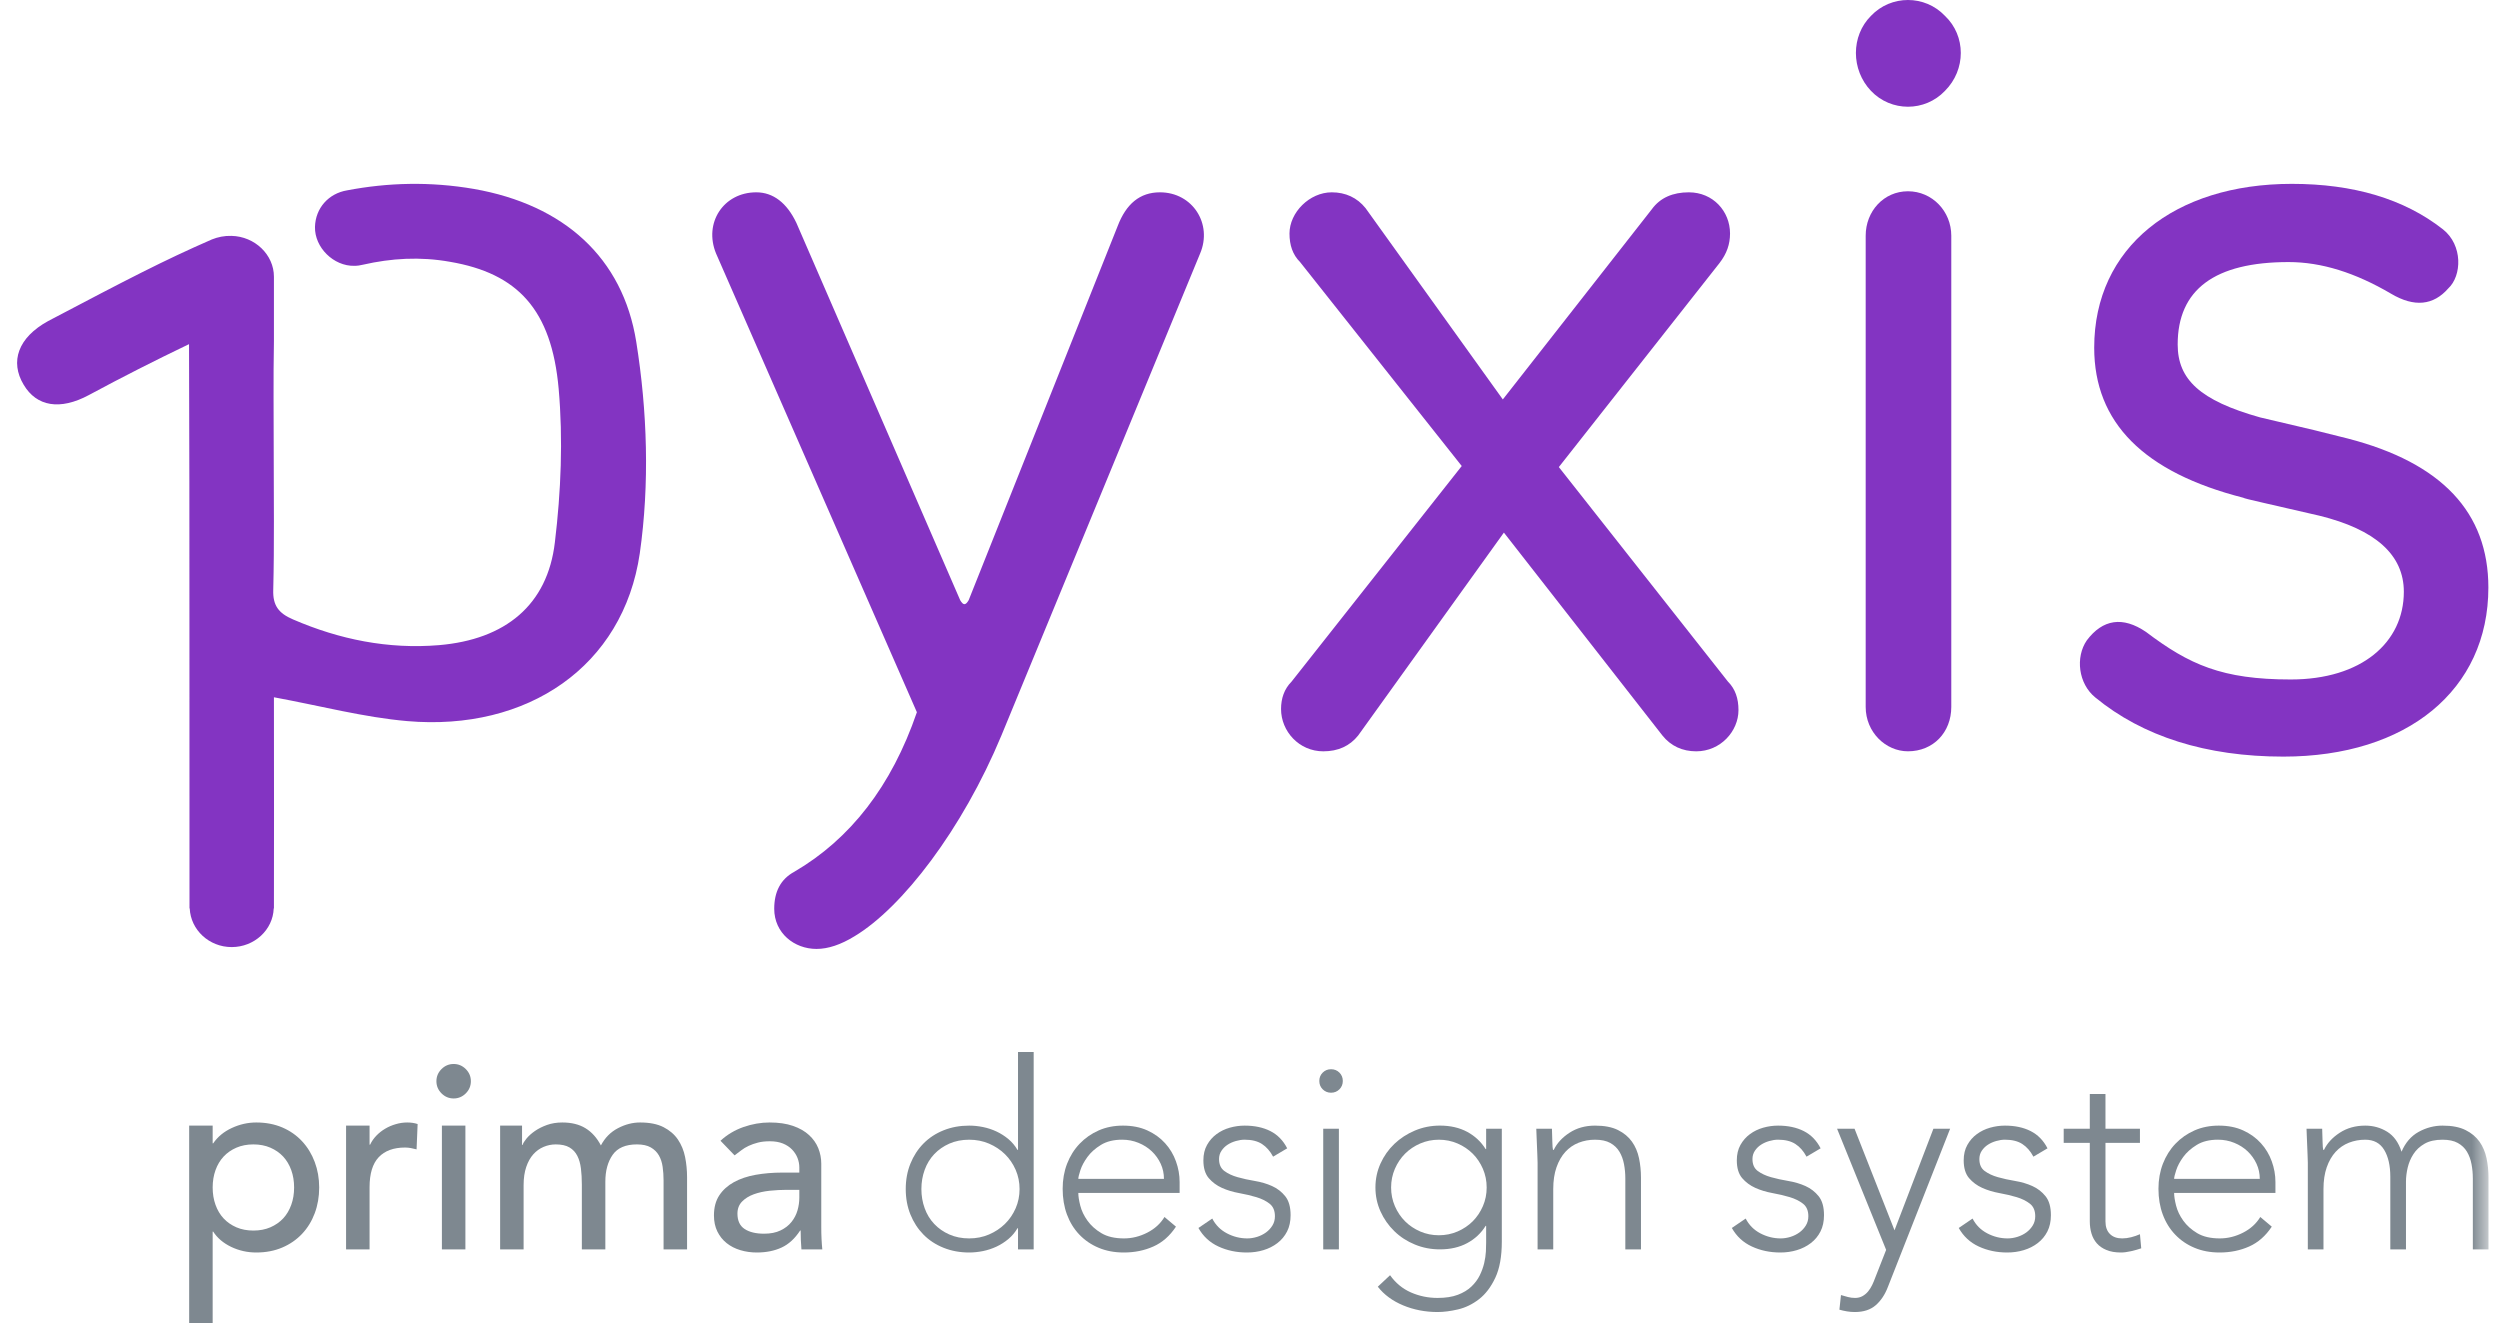<?xml version="1.0" encoding="UTF-8"?>
<svg width="138px" height="74px" viewBox="0 0 138 74" version="1.1" xmlns="http://www.w3.org/2000/svg" xmlns:xlink="http://www.w3.org/1999/xlink">
    <title>logo-pyxis</title>
    <defs>
        <polygon id="path-1" points="0 73.029 136.421 73.029 136.421 0 0 0"></polygon>
    </defs>
    <g id="Homepage-Pyxis" stroke="none" stroke-width="1" fill="none" fill-rule="evenodd">
        <g id="home-pyxis" transform="translate(-73, -50)">
            <g id="Group-4" transform="translate(72, 50)">
                <g id="Group" transform="translate(0, -0)">
                    <g id="logo-pyxis" transform="translate(0, -0)">
                        <g id="Group-31" transform="translate(1.944, 0)">
                            <path d="M38.585,13.999 C37.885,12.307 38.993,10.616 40.802,10.616 C41.734,10.616 42.493,11.199 43.018,12.307 L52.059,33.132 C52.234,33.424 52.35,33.424 52.526,33.132 L60.75,12.482 C61.217,11.257 61.975,10.616 63.084,10.616 C64.892,10.616 66,12.366 65.3,13.999 L54.334,40.598 C52.176,45.79 48.851,50.106 46.226,51.681 C45.468,52.147 44.768,52.381 44.126,52.381 C42.901,52.381 41.793,51.506 41.793,50.165 C41.793,49.231 42.143,48.531 42.901,48.122 C45.993,46.315 48.268,43.398 49.668,39.315 L38.585,13.999 Z" id="Fill-1" fill="#8334C2"></path>
                            <path d="M92.687,41.473 C91.929,41.473 91.287,41.182 90.82,40.598 L82.071,29.399 L74.027,40.598 C73.561,41.182 72.919,41.473 72.102,41.473 C70.761,41.473 69.77,40.365 69.77,39.139 C69.77,38.557 69.944,38.032 70.352,37.623 L79.744,25.724 L70.82,14.466 C70.411,14.057 70.236,13.533 70.236,12.891 C70.236,11.725 71.344,10.616 72.569,10.616 C73.327,10.616 73.969,10.908 74.436,11.491 L82.012,22.049 L90.237,11.55 C90.704,10.908 91.404,10.616 92.279,10.616 C93.62,10.616 94.554,11.666 94.554,12.891 C94.554,13.474 94.378,13.999 93.97,14.524 L85.104,25.782 L94.437,37.623 C94.845,38.032 95.02,38.557 95.02,39.198 C95.02,40.365 94.029,41.473 92.687,41.473" id="Fill-3" fill="#8334C2"></path>
                            <path d="M106.767,39.023 C106.767,40.423 105.775,41.472 104.375,41.472 C103.15,41.472 102.042,40.423 102.042,39.023 L102.042,13.008 C102.042,11.666 103.034,10.558 104.375,10.558 C105.717,10.558 106.767,11.666 106.767,13.008 L106.767,39.023 Z M106.417,5.016 C105.309,6.183 103.442,6.183 102.334,5.016 C101.225,3.849 101.225,1.983 102.334,0.875 C103.442,-0.292 105.309,-0.292 106.417,0.875 C107.584,1.983 107.584,3.849 106.417,5.016 L106.417,5.016 Z" id="Fill-5" fill="#8334C2"></path>
                            <path d="M128.655,24.207 C133.847,25.549 136.414,28.291 136.414,32.432 C136.414,38.09 131.922,41.765 125.098,41.765 C120.839,41.765 117.339,40.656 114.714,38.498 C113.782,37.739 113.606,36.281 114.248,35.348 C115.123,34.182 116.231,34.007 117.515,34.882 C119.906,36.69 121.714,37.507 125.506,37.507 C129.414,37.507 131.748,35.465 131.748,32.665 C131.748,30.623 130.172,29.224 127.08,28.465 C124.339,27.824 122.939,27.532 122.881,27.474 C117.398,26.074 114.656,23.332 114.656,19.191 C114.656,13.649 119.089,10.149 125.564,10.149 C128.947,10.149 131.748,10.966 133.905,12.658 C135.014,13.533 134.955,15.224 134.197,15.924 C133.38,16.857 132.33,16.974 131.047,16.215 C129.064,15.049 127.198,14.466 125.389,14.466 C121.306,14.466 119.264,15.983 119.264,19.015 C119.264,20.941 120.489,22.107 123.814,23.041 L126.789,23.741 L128.655,24.207 Z" id="Fill-7" fill="#8334C2"></path>
                            <path d="M34.177,18.867 C33.435,14.219 30.18,11.302 25.219,10.43 C22.797,10.013 20.466,10.078 18.213,10.508 C17.198,10.677 16.469,11.484 16.443,12.526 C16.417,13.659 17.471,14.7 18.617,14.674 C18.786,14.674 18.943,14.648 19.099,14.61 C20.649,14.258 22.237,14.154 23.904,14.453 C27.628,15.091 29.503,17.084 29.894,21.459 C30.141,24.258 30.023,27.136 29.685,29.935 C29.281,33.399 26.951,35.3 23.292,35.612 C20.479,35.846 17.797,35.3 15.232,34.193 C14.437,33.854 14.112,33.425 14.139,32.565 C14.203,30.039 14.165,27.513 14.165,24.987 C14.165,22.943 14.139,20.886 14.177,18.841 L14.177,15.274 C14.177,14.062 13.122,13.047 11.833,13.021 C11.443,13.008 11.078,13.086 10.753,13.216 C8.071,14.388 6.144,15.391 1.716,17.721 C0.05,18.633 -0.406,19.961 0.362,21.237 C1.078,22.448 2.38,22.656 3.956,21.81 C5.766,20.834 7.615,19.896 9.49,18.997 C9.529,28.581 9.503,40.794 9.516,50.052 L9.516,50.065 L9.516,50.078 L9.516,50.144 L9.529,50.144 C9.581,51.328 10.596,52.279 11.846,52.279 C13.096,52.279 14.125,51.328 14.165,50.144 L14.177,50.144 C14.19,47.475 14.177,42.838 14.177,38.489 C16.782,38.971 19.138,39.596 21.534,39.805 C28.175,40.378 33.461,36.784 34.372,30.547 C34.919,26.719 34.789,22.695 34.177,18.867" id="Fill-9" fill="#8334C2"></path>
                            <path d="M13.043,63.171 C12.697,63.171 12.384,63.231 12.106,63.351 C11.828,63.472 11.592,63.635 11.4,63.841 C11.207,64.049 11.058,64.298 10.953,64.59 C10.847,64.884 10.795,65.204 10.795,65.549 C10.795,65.895 10.847,66.215 10.953,66.508 C11.058,66.801 11.207,67.051 11.4,67.258 C11.592,67.464 11.828,67.627 12.106,67.748 C12.384,67.868 12.697,67.927 13.043,67.927 C13.389,67.927 13.701,67.868 13.98,67.748 C14.258,67.627 14.493,67.464 14.686,67.258 C14.879,67.051 15.027,66.801 15.133,66.508 C15.239,66.215 15.291,65.895 15.291,65.549 C15.291,65.204 15.239,64.884 15.133,64.59 C15.027,64.298 14.879,64.049 14.686,63.841 C14.493,63.635 14.258,63.472 13.98,63.351 C13.701,63.231 13.389,63.171 13.043,63.171 L13.043,63.171 Z M9.498,62.133 L10.795,62.133 L10.795,63.113 L10.824,63.113 C11.073,62.749 11.417,62.465 11.854,62.264 C12.291,62.061 12.74,61.961 13.202,61.961 C13.73,61.961 14.208,62.052 14.636,62.234 C15.063,62.417 15.428,62.671 15.731,62.998 C16.034,63.325 16.267,63.707 16.43,64.144 C16.593,64.581 16.675,65.049 16.675,65.549 C16.675,66.059 16.593,66.532 16.43,66.969 C16.267,67.406 16.034,67.786 15.731,68.107 C15.428,68.429 15.063,68.682 14.636,68.864 C14.208,69.047 13.73,69.138 13.202,69.138 C12.712,69.138 12.25,69.035 11.818,68.829 C11.386,68.621 11.054,68.341 10.824,67.985 L10.795,67.985 L10.795,73.029 L9.498,73.029 L9.498,62.133 Z" id="Fill-11" fill="#7E8890"></path>
                            <path d="M18.159,62.134 L19.456,62.134 L19.456,63.186 L19.486,63.186 C19.572,63.003 19.687,62.838 19.831,62.688 C19.976,62.539 20.136,62.412 20.314,62.307 C20.491,62.201 20.686,62.117 20.898,62.055 C21.109,61.992 21.32,61.961 21.532,61.961 C21.743,61.961 21.936,61.989 22.109,62.047 L22.051,63.445 C21.945,63.416 21.84,63.392 21.734,63.373 C21.628,63.354 21.522,63.344 21.416,63.344 C20.782,63.344 20.297,63.523 19.961,63.877 C19.624,64.233 19.456,64.786 19.456,65.535 L19.456,68.965 L18.159,68.965 L18.159,62.134 Z" id="Fill-13" fill="#7E8890"></path>
                            <mask id="mask-2" fill="white">
                                <use xlink:href="#path-1"></use>
                            </mask>
                            <g id="Clip-16"></g>
                            <path d="M23.449,68.965 L24.746,68.965 L24.746,62.133 L23.449,62.133 L23.449,68.965 Z M23.146,59.683 C23.146,59.424 23.24,59.201 23.427,59.013 C23.615,58.826 23.838,58.732 24.098,58.732 C24.357,58.732 24.58,58.826 24.768,59.013 C24.955,59.201 25.048,59.424 25.048,59.683 C25.048,59.943 24.955,60.166 24.768,60.354 C24.58,60.541 24.357,60.635 24.098,60.635 C23.838,60.635 23.615,60.541 23.427,60.354 C23.24,60.166 23.146,59.943 23.146,59.683 L23.146,59.683 Z" id="Fill-15" fill="#7E8890" mask="url(#mask-2)"></path>
                            <path d="M26.663,62.134 L27.873,62.134 L27.873,63.2 L27.902,63.2 C27.931,63.104 28.006,62.984 28.125,62.84 C28.245,62.696 28.4,62.559 28.587,62.429 C28.774,62.3 28.995,62.189 29.25,62.097 C29.504,62.007 29.785,61.961 30.093,61.961 C30.602,61.961 31.03,62.066 31.375,62.278 C31.721,62.489 32.005,62.806 32.226,63.228 C32.447,62.806 32.759,62.489 33.163,62.278 C33.567,62.066 33.974,61.961 34.388,61.961 C34.916,61.961 35.348,62.047 35.685,62.22 C36.021,62.393 36.286,62.621 36.478,62.904 C36.669,63.188 36.802,63.51 36.874,63.871 C36.946,64.23 36.982,64.603 36.982,64.987 L36.982,68.965 L35.685,68.965 L35.685,65.16 C35.685,64.901 35.668,64.651 35.634,64.411 C35.601,64.171 35.531,63.959 35.426,63.777 C35.32,63.594 35.171,63.447 34.979,63.337 C34.786,63.227 34.532,63.171 34.215,63.171 C33.59,63.171 33.143,63.363 32.874,63.748 C32.605,64.132 32.471,64.627 32.471,65.232 L32.471,68.965 L31.174,68.965 L31.174,65.391 C31.174,65.064 31.157,64.766 31.123,64.497 C31.089,64.228 31.023,63.995 30.922,63.798 C30.821,63.602 30.677,63.447 30.489,63.337 C30.302,63.227 30.05,63.171 29.733,63.171 C29.502,63.171 29.278,63.217 29.063,63.308 C28.846,63.399 28.656,63.536 28.493,63.719 C28.33,63.902 28.2,64.134 28.104,64.418 C28.008,64.702 27.959,65.035 27.959,65.42 L27.959,68.965 L26.663,68.965 L26.663,62.134 Z" id="Fill-17" fill="#7E8890" mask="url(#mask-2)"></path>
                            <path d="M42.487,65.679 C42.18,65.679 41.865,65.696 41.543,65.729 C41.222,65.763 40.929,65.828 40.664,65.924 C40.4,66.02 40.184,66.155 40.016,66.328 C39.848,66.501 39.763,66.722 39.763,66.99 C39.763,67.385 39.896,67.668 40.16,67.841 C40.424,68.014 40.782,68.1 41.233,68.1 C41.589,68.1 41.892,68.041 42.141,67.92 C42.392,67.8 42.593,67.644 42.747,67.451 C42.9,67.26 43.011,67.046 43.079,66.81 C43.146,66.575 43.179,66.342 43.179,66.111 L43.179,65.679 L42.487,65.679 Z M38.827,62.969 C39.192,62.633 39.614,62.381 40.095,62.212 C40.575,62.045 41.056,61.961 41.536,61.961 C42.036,61.961 42.466,62.023 42.826,62.148 C43.187,62.273 43.482,62.441 43.712,62.653 C43.943,62.864 44.114,63.106 44.225,63.38 C44.335,63.654 44.39,63.94 44.39,64.237 L44.39,67.726 C44.39,67.965 44.394,68.186 44.405,68.389 C44.414,68.59 44.429,68.783 44.447,68.965 L43.295,68.965 C43.266,68.619 43.252,68.273 43.252,67.927 L43.222,67.927 C42.934,68.369 42.593,68.682 42.2,68.864 C41.805,69.047 41.349,69.138 40.83,69.138 C40.513,69.138 40.211,69.095 39.922,69.008 C39.634,68.922 39.382,68.793 39.165,68.619 C38.949,68.446 38.779,68.233 38.654,67.978 C38.529,67.723 38.466,67.427 38.466,67.092 C38.466,66.65 38.565,66.28 38.762,65.982 C38.959,65.684 39.228,65.442 39.569,65.254 C39.91,65.067 40.309,64.932 40.765,64.85 C41.222,64.769 41.709,64.727 42.228,64.727 L43.179,64.727 L43.179,64.44 C43.179,64.266 43.146,64.094 43.079,63.92 C43.011,63.748 42.91,63.592 42.776,63.452 C42.641,63.313 42.473,63.203 42.272,63.121 C42.069,63.04 41.829,62.998 41.551,62.998 C41.301,62.998 41.082,63.022 40.895,63.071 C40.708,63.119 40.537,63.179 40.383,63.251 C40.229,63.322 40.09,63.406 39.966,63.503 C39.84,63.599 39.72,63.69 39.605,63.776 L38.827,62.969 Z" id="Fill-18" fill="#7E8890" mask="url(#mask-2)"></path>
                            <path d="M55.336,65.636 C55.336,65.261 55.265,64.908 55.121,64.576 C54.976,64.245 54.779,63.956 54.529,63.711 C54.279,63.466 53.986,63.273 53.65,63.128 C53.314,62.984 52.949,62.912 52.555,62.912 C52.151,62.912 51.786,62.984 51.459,63.128 C51.133,63.273 50.854,63.466 50.624,63.711 C50.393,63.956 50.217,64.245 50.098,64.576 C49.977,64.908 49.917,65.261 49.917,65.636 C49.917,66.01 49.977,66.364 50.098,66.695 C50.217,67.027 50.393,67.315 50.624,67.56 C50.854,67.805 51.133,67.999 51.459,68.143 C51.786,68.288 52.151,68.36 52.555,68.36 C52.949,68.36 53.314,68.288 53.65,68.143 C53.986,67.999 54.279,67.805 54.529,67.56 C54.779,67.315 54.976,67.027 55.121,66.695 C55.265,66.364 55.336,66.01 55.336,65.636 L55.336,65.636 Z M55.25,67.798 L55.221,67.798 C55.086,68.028 54.918,68.228 54.717,68.396 C54.515,68.564 54.296,68.703 54.061,68.814 C53.825,68.924 53.578,69.005 53.319,69.059 C53.059,69.111 52.804,69.138 52.555,69.138 C52.045,69.138 51.575,69.052 51.142,68.878 C50.71,68.705 50.34,68.463 50.033,68.151 C49.725,67.838 49.485,67.469 49.312,67.041 C49.139,66.614 49.053,66.145 49.053,65.636 C49.053,65.127 49.139,64.658 49.312,64.231 C49.485,63.803 49.725,63.433 50.033,63.121 C50.34,62.809 50.71,62.566 51.142,62.393 C51.575,62.219 52.045,62.134 52.555,62.134 C52.804,62.134 53.059,62.16 53.319,62.213 C53.578,62.266 53.825,62.348 54.061,62.458 C54.296,62.569 54.515,62.707 54.717,62.875 C54.918,63.044 55.086,63.243 55.221,63.474 L55.25,63.474 L55.25,58.069 L56.115,58.069 L56.115,68.965 L55.25,68.965 L55.25,67.798 Z" id="Fill-19" fill="#7E8890" mask="url(#mask-2)"></path>
                            <path d="M63.306,65.074 C63.306,64.776 63.246,64.497 63.126,64.238 C63.006,63.979 62.843,63.75 62.636,63.553 C62.429,63.357 62.184,63.2 61.901,63.085 C61.618,62.969 61.318,62.911 61,62.911 C60.53,62.911 60.138,63.007 59.826,63.2 C59.513,63.392 59.266,63.613 59.084,63.863 C58.901,64.113 58.771,64.356 58.694,64.591 C58.618,64.826 58.579,64.987 58.579,65.074 L63.306,65.074 Z M63.969,67.711 C63.633,68.22 63.218,68.586 62.723,68.806 C62.228,69.028 61.683,69.138 61.087,69.138 C60.578,69.138 60.116,69.052 59.703,68.878 C59.29,68.706 58.935,68.463 58.636,68.15 C58.339,67.839 58.111,67.469 57.952,67.041 C57.794,66.614 57.715,66.141 57.715,65.621 C57.715,65.122 57.796,64.661 57.959,64.238 C58.122,63.816 58.353,63.447 58.651,63.135 C58.949,62.823 59.3,62.578 59.703,62.4 C60.106,62.222 60.554,62.134 61.044,62.134 C61.552,62.134 62.002,62.222 62.391,62.4 C62.78,62.578 63.107,62.814 63.371,63.107 C63.636,63.4 63.835,63.733 63.969,64.108 C64.104,64.483 64.171,64.862 64.171,65.247 L64.171,65.851 L58.579,65.851 C58.579,66.034 58.615,66.268 58.687,66.551 C58.759,66.835 58.891,67.111 59.084,67.38 C59.276,67.649 59.532,67.88 59.854,68.071 C60.176,68.264 60.592,68.36 61.101,68.36 C61.543,68.36 61.971,68.254 62.384,68.043 C62.797,67.832 63.114,67.544 63.335,67.178 L63.969,67.711 Z" id="Fill-20" fill="#7E8890" mask="url(#mask-2)"></path>
                            <path d="M65.973,67.264 C66.156,67.62 66.424,67.892 66.78,68.079 C67.135,68.266 67.51,68.36 67.904,68.36 C68.086,68.36 68.269,68.331 68.452,68.274 C68.634,68.216 68.797,68.134 68.942,68.029 C69.086,67.923 69.204,67.795 69.295,67.646 C69.387,67.497 69.432,67.327 69.432,67.135 C69.432,66.827 69.333,66.597 69.136,66.443 C68.939,66.29 68.697,66.17 68.408,66.083 C68.12,65.996 67.803,65.922 67.458,65.859 C67.112,65.796 66.795,65.701 66.506,65.571 C66.218,65.441 65.975,65.261 65.778,65.031 C65.581,64.799 65.483,64.473 65.483,64.05 C65.483,63.724 65.55,63.44 65.685,63.2 C65.819,62.96 65.995,62.76 66.211,62.602 C66.427,62.443 66.669,62.326 66.938,62.249 C67.207,62.173 67.482,62.134 67.76,62.134 C68.308,62.134 68.781,62.234 69.18,62.436 C69.578,62.638 69.888,62.955 70.109,63.388 L69.331,63.848 C69.167,63.541 68.963,63.308 68.718,63.149 C68.473,62.991 68.154,62.911 67.76,62.911 C67.606,62.911 67.445,62.936 67.277,62.984 C67.109,63.032 66.958,63.099 66.823,63.186 C66.688,63.272 66.576,63.383 66.485,63.517 C66.393,63.652 66.347,63.805 66.347,63.979 C66.347,64.276 66.446,64.497 66.643,64.641 C66.84,64.786 67.082,64.899 67.371,64.98 C67.659,65.062 67.976,65.131 68.322,65.189 C68.668,65.247 68.985,65.34 69.273,65.47 C69.562,65.6 69.805,65.787 70.001,66.032 C70.198,66.277 70.297,66.626 70.297,67.077 C70.297,67.423 70.232,67.723 70.102,67.978 C69.972,68.233 69.794,68.446 69.569,68.619 C69.343,68.792 69.086,68.922 68.797,69.008 C68.51,69.095 68.207,69.138 67.89,69.138 C67.313,69.138 66.787,69.028 66.312,68.806 C65.836,68.586 65.468,68.244 65.209,67.784 L65.973,67.264 Z" id="Fill-21" fill="#7E8890" mask="url(#mask-2)"></path>
                            <path d="M72.098,68.965 L72.963,68.965 L72.963,62.306 L72.098,62.306 L72.098,68.965 Z M71.882,59.669 C71.882,59.486 71.944,59.333 72.069,59.208 C72.195,59.083 72.348,59.021 72.53,59.021 C72.713,59.021 72.867,59.083 72.992,59.208 C73.116,59.333 73.179,59.486 73.179,59.669 C73.179,59.852 73.116,60.006 72.992,60.13 C72.867,60.255 72.713,60.318 72.53,60.318 C72.348,60.318 72.195,60.255 72.069,60.13 C71.944,60.006 71.882,59.852 71.882,59.669 L71.882,59.669 Z" id="Fill-22" fill="#7E8890" mask="url(#mask-2)"></path>
                            <path d="M81.12,65.549 C81.12,65.185 81.051,64.841 80.912,64.518 C80.772,64.197 80.585,63.918 80.35,63.683 C80.114,63.448 79.836,63.26 79.514,63.121 C79.191,62.982 78.848,62.912 78.483,62.912 C78.117,62.912 77.774,62.982 77.452,63.121 C77.13,63.26 76.852,63.448 76.616,63.683 C76.381,63.918 76.193,64.197 76.054,64.518 C75.915,64.841 75.845,65.185 75.845,65.549 C75.845,65.915 75.915,66.258 76.054,66.58 C76.193,66.902 76.381,67.18 76.616,67.416 C76.852,67.651 77.13,67.838 77.452,67.978 C77.774,68.117 78.117,68.186 78.483,68.186 C78.848,68.186 79.191,68.117 79.514,67.978 C79.836,67.838 80.114,67.651 80.35,67.416 C80.585,67.18 80.772,66.902 80.912,66.58 C81.051,66.258 81.12,65.915 81.12,65.549 L81.12,65.549 Z M81.956,68.533 C81.956,69.359 81.836,70.026 81.595,70.536 C81.356,71.045 81.056,71.439 80.695,71.718 C80.335,71.996 79.948,72.183 79.535,72.28 C79.121,72.376 78.747,72.424 78.41,72.424 C78.075,72.424 77.745,72.393 77.423,72.331 C77.102,72.268 76.797,72.177 76.509,72.056 C76.22,71.936 75.958,71.79 75.723,71.617 C75.487,71.445 75.283,71.247 75.111,71.026 L75.787,70.392 C76.095,70.824 76.48,71.141 76.941,71.343 C77.402,71.545 77.892,71.646 78.41,71.646 C78.852,71.646 79.225,71.588 79.528,71.473 C79.831,71.358 80.081,71.207 80.277,71.019 C80.474,70.831 80.628,70.625 80.739,70.399 C80.849,70.174 80.93,69.947 80.984,69.721 C81.036,69.496 81.067,69.282 81.078,69.08 C81.087,68.879 81.091,68.715 81.091,68.59 L81.091,67.668 L81.063,67.668 C80.812,68.072 80.474,68.389 80.047,68.619 C79.619,68.85 79.117,68.965 78.541,68.965 C78.051,68.965 77.589,68.877 77.157,68.698 C76.725,68.521 76.347,68.276 76.026,67.963 C75.704,67.651 75.449,67.289 75.262,66.875 C75.074,66.462 74.98,66.02 74.98,65.549 C74.98,65.078 75.074,64.636 75.262,64.223 C75.449,63.81 75.704,63.45 76.026,63.142 C76.347,62.835 76.725,62.59 77.157,62.407 C77.589,62.225 78.051,62.133 78.541,62.133 C79.117,62.133 79.619,62.249 80.047,62.479 C80.474,62.71 80.812,63.027 81.063,63.43 L81.091,63.43 L81.091,62.306 L81.956,62.306 L81.956,68.533 Z" id="Fill-23" fill="#7E8890" mask="url(#mask-2)"></path>
                            <path d="M83.931,64.18 C83.931,64.056 83.925,63.904 83.916,63.726 C83.907,63.548 83.9,63.368 83.894,63.186 C83.89,63.004 83.883,62.832 83.873,62.674 C83.863,62.516 83.859,62.393 83.859,62.306 L84.723,62.306 C84.732,62.556 84.74,62.796 84.745,63.028 C84.75,63.258 84.762,63.407 84.781,63.473 L84.824,63.473 C84.998,63.109 85.285,62.794 85.689,62.53 C86.092,62.266 86.563,62.134 87.101,62.134 C87.62,62.134 88.043,62.215 88.37,62.379 C88.696,62.542 88.953,62.756 89.14,63.02 C89.328,63.284 89.457,63.589 89.53,63.935 C89.602,64.281 89.638,64.636 89.638,65.002 L89.638,68.965 L88.774,68.965 L88.774,65.045 C88.774,64.776 88.75,64.514 88.701,64.26 C88.653,64.005 88.569,63.777 88.449,63.575 C88.328,63.373 88.16,63.212 87.944,63.092 C87.728,62.972 87.448,62.912 87.101,62.912 C86.784,62.912 86.484,62.967 86.2,63.077 C85.917,63.188 85.672,63.356 85.465,63.582 C85.259,63.808 85.095,64.091 84.975,64.433 C84.856,64.774 84.795,65.174 84.795,65.636 L84.795,68.965 L83.931,68.965 L83.931,64.18 Z" id="Fill-24" fill="#7E8890" mask="url(#mask-2)"></path>
                            <path d="M95.418,67.264 C95.6,67.62 95.869,67.892 96.224,68.079 C96.58,68.266 96.954,68.36 97.348,68.36 C97.531,68.36 97.714,68.331 97.896,68.274 C98.078,68.216 98.242,68.134 98.386,68.029 C98.531,67.923 98.648,67.795 98.739,67.646 C98.831,67.497 98.877,67.327 98.877,67.135 C98.877,66.827 98.778,66.597 98.581,66.443 C98.384,66.29 98.141,66.17 97.853,66.083 C97.565,65.996 97.248,65.922 96.902,65.859 C96.556,65.796 96.239,65.701 95.95,65.571 C95.663,65.441 95.419,65.261 95.222,65.031 C95.026,64.799 94.928,64.473 94.928,64.05 C94.928,63.724 94.995,63.44 95.129,63.2 C95.264,62.96 95.439,62.76 95.655,62.602 C95.871,62.443 96.114,62.326 96.383,62.249 C96.652,62.173 96.926,62.134 97.204,62.134 C97.753,62.134 98.225,62.234 98.624,62.436 C99.023,62.638 99.332,62.955 99.554,63.388 L98.776,63.848 C98.612,63.541 98.408,63.308 98.162,63.149 C97.917,62.991 97.598,62.911 97.204,62.911 C97.051,62.911 96.889,62.936 96.722,62.984 C96.554,63.032 96.403,63.099 96.268,63.186 C96.133,63.272 96.02,63.383 95.929,63.517 C95.838,63.652 95.792,63.805 95.792,63.979 C95.792,64.276 95.89,64.497 96.087,64.641 C96.285,64.786 96.527,64.899 96.815,64.98 C97.104,65.062 97.421,65.131 97.766,65.189 C98.113,65.247 98.429,65.34 98.718,65.47 C99.006,65.6 99.249,65.787 99.446,66.032 C99.643,66.277 99.741,66.626 99.741,67.077 C99.741,67.423 99.676,67.723 99.546,67.978 C99.417,68.233 99.239,68.446 99.013,68.619 C98.787,68.792 98.531,68.922 98.242,69.008 C97.954,69.095 97.651,69.138 97.334,69.138 C96.757,69.138 96.232,69.028 95.756,68.806 C95.28,68.586 94.913,68.244 94.653,67.784 L95.418,67.264 Z" id="Fill-25" fill="#7E8890" mask="url(#mask-2)"></path>
                            <path d="M103.273,71.026 C103.109,71.458 102.883,71.799 102.595,72.049 C102.307,72.299 101.922,72.424 101.442,72.424 C101.298,72.424 101.153,72.412 101.009,72.388 C100.865,72.364 100.726,72.333 100.591,72.294 L100.678,71.487 C100.802,71.526 100.93,71.561 101.06,71.595 C101.189,71.629 101.322,71.646 101.456,71.646 C101.61,71.646 101.747,71.612 101.867,71.545 C101.987,71.477 102.09,71.391 102.177,71.285 C102.263,71.18 102.338,71.062 102.4,70.932 C102.462,70.802 102.518,70.67 102.566,70.536 L103.171,68.993 L100.462,62.306 L101.427,62.306 L103.633,67.913 L105.78,62.306 L106.703,62.306 L103.273,71.026 Z" id="Fill-26" fill="#7E8890" mask="url(#mask-2)"></path>
                            <path d="M107.942,67.264 C108.124,67.62 108.393,67.892 108.749,68.079 C109.104,68.266 109.479,68.36 109.873,68.36 C110.055,68.36 110.238,68.331 110.42,68.274 C110.603,68.216 110.767,68.134 110.911,68.029 C111.055,67.923 111.172,67.795 111.264,67.646 C111.356,67.497 111.401,67.327 111.401,67.135 C111.401,66.827 111.303,66.597 111.105,66.443 C110.908,66.29 110.665,66.17 110.378,66.083 C110.089,65.996 109.772,65.922 109.426,65.859 C109.081,65.796 108.764,65.701 108.475,65.571 C108.187,65.441 107.944,65.261 107.747,65.031 C107.55,64.799 107.452,64.473 107.452,64.05 C107.452,63.724 107.519,63.44 107.654,63.2 C107.788,62.96 107.963,62.76 108.18,62.602 C108.396,62.443 108.638,62.326 108.908,62.249 C109.176,62.173 109.45,62.134 109.729,62.134 C110.277,62.134 110.75,62.234 111.148,62.436 C111.547,62.638 111.857,62.955 112.078,63.388 L111.3,63.848 C111.137,63.541 110.932,63.308 110.687,63.149 C110.442,62.991 110.123,62.911 109.729,62.911 C109.575,62.911 109.414,62.936 109.246,62.984 C109.078,63.032 108.927,63.099 108.792,63.186 C108.657,63.272 108.545,63.383 108.453,63.517 C108.362,63.652 108.317,63.805 108.317,63.979 C108.317,64.276 108.414,64.497 108.612,64.641 C108.809,64.786 109.052,64.899 109.339,64.98 C109.628,65.062 109.945,65.131 110.291,65.189 C110.637,65.247 110.954,65.34 111.242,65.47 C111.531,65.6 111.773,65.787 111.97,66.032 C112.167,66.277 112.266,66.626 112.266,67.077 C112.266,67.423 112.2,67.723 112.071,67.978 C111.942,68.233 111.763,68.446 111.538,68.619 C111.312,68.792 111.055,68.922 110.767,69.008 C110.478,69.095 110.175,69.138 109.858,69.138 C109.282,69.138 108.756,69.028 108.28,68.806 C107.804,68.586 107.438,68.244 107.178,67.784 L107.942,67.264 Z" id="Fill-27" fill="#7E8890" mask="url(#mask-2)"></path>
                            <path d="M117.181,63.085 L115.278,63.085 L115.278,67.423 C115.278,67.721 115.359,67.952 115.523,68.115 C115.686,68.279 115.912,68.36 116.2,68.36 C116.363,68.36 116.529,68.338 116.698,68.295 C116.866,68.252 117.026,68.197 117.181,68.129 L117.252,68.907 C117.088,68.965 116.901,69.017 116.69,69.066 C116.479,69.114 116.291,69.138 116.128,69.138 C115.82,69.138 115.556,69.093 115.335,69.001 C115.114,68.91 114.937,68.787 114.802,68.634 C114.668,68.48 114.569,68.3 114.507,68.093 C114.444,67.886 114.413,67.663 114.413,67.423 L114.413,63.085 L112.972,63.085 L112.972,62.307 L114.413,62.307 L114.413,60.39 L115.278,60.39 L115.278,62.307 L117.181,62.307 L117.181,63.085 Z" id="Fill-28" fill="#7E8890" mask="url(#mask-2)"></path>
                            <path d="M123.796,65.074 C123.796,64.776 123.735,64.497 123.615,64.238 C123.495,63.979 123.331,63.75 123.125,63.553 C122.918,63.357 122.674,63.2 122.39,63.085 C122.107,62.969 121.807,62.911 121.489,62.911 C121.019,62.911 120.627,63.007 120.315,63.2 C120.002,63.392 119.755,63.613 119.572,63.863 C119.39,64.113 119.26,64.356 119.184,64.591 C119.107,64.826 119.068,64.987 119.068,65.074 L123.796,65.074 Z M124.458,67.711 C124.122,68.22 123.706,68.586 123.212,68.806 C122.717,69.028 122.171,69.138 121.576,69.138 C121.067,69.138 120.605,69.052 120.192,68.878 C119.779,68.706 119.424,68.463 119.126,68.15 C118.828,67.839 118.599,67.469 118.441,67.041 C118.282,66.614 118.203,66.141 118.203,65.621 C118.203,65.122 118.285,64.661 118.448,64.238 C118.612,63.816 118.842,63.447 119.14,63.135 C119.438,62.823 119.789,62.578 120.192,62.4 C120.596,62.222 121.043,62.134 121.533,62.134 C122.042,62.134 122.491,62.222 122.88,62.4 C123.269,62.578 123.596,62.814 123.86,63.107 C124.125,63.4 124.324,63.733 124.458,64.108 C124.593,64.483 124.66,64.862 124.66,65.247 L124.66,65.851 L119.068,65.851 C119.068,66.034 119.104,66.268 119.176,66.551 C119.248,66.835 119.38,67.111 119.572,67.38 C119.765,67.649 120.022,67.88 120.343,68.071 C120.666,68.264 121.081,68.36 121.591,68.36 C122.032,68.36 122.46,68.254 122.873,68.043 C123.286,67.832 123.603,67.544 123.824,67.178 L124.458,67.711 Z" id="Fill-29" fill="#7E8890" mask="url(#mask-2)"></path>
                            <path d="M126.448,64.18 C126.448,64.056 126.442,63.904 126.433,63.726 C126.424,63.548 126.416,63.368 126.411,63.186 C126.407,63.004 126.4,62.832 126.39,62.674 C126.38,62.516 126.376,62.393 126.376,62.306 L127.24,62.306 C127.249,62.556 127.257,62.796 127.262,63.028 C127.267,63.258 127.279,63.407 127.298,63.473 L127.341,63.473 C127.514,63.109 127.802,62.794 128.206,62.53 C128.609,62.266 129.08,62.134 129.618,62.134 C130.06,62.134 130.464,62.247 130.829,62.472 C131.194,62.698 131.458,63.065 131.621,63.575 C131.833,63.076 132.147,62.71 132.565,62.479 C132.984,62.249 133.424,62.134 133.884,62.134 C134.403,62.134 134.826,62.215 135.153,62.379 C135.48,62.542 135.736,62.756 135.924,63.02 C136.111,63.284 136.24,63.589 136.313,63.935 C136.385,64.281 136.421,64.636 136.421,65.002 L136.421,68.965 L135.557,68.965 L135.557,65.045 C135.557,64.776 135.533,64.514 135.484,64.26 C135.436,64.005 135.352,63.777 135.232,63.575 C135.111,63.373 134.944,63.212 134.727,63.092 C134.511,62.972 134.231,62.912 133.884,62.912 C133.481,62.912 133.149,62.986 132.89,63.135 C132.63,63.284 132.426,63.473 132.278,63.705 C132.129,63.935 132.023,64.185 131.96,64.454 C131.898,64.723 131.866,64.977 131.866,65.218 L131.866,68.965 L131.001,68.965 L131.001,64.958 C131.001,64.343 130.889,63.848 130.663,63.473 C130.437,63.099 130.089,62.912 129.618,62.912 C129.301,62.912 129.001,62.967 128.717,63.077 C128.434,63.188 128.189,63.356 127.982,63.582 C127.776,63.808 127.612,64.091 127.492,64.433 C127.373,64.774 127.312,65.174 127.312,65.636 L127.312,68.965 L126.448,68.965 L126.448,64.18 Z" id="Fill-30" fill="#7E8890" mask="url(#mask-2)"></path>
                        </g>
                    </g>
                </g>
            </g>
        </g>
    </g>
</svg>